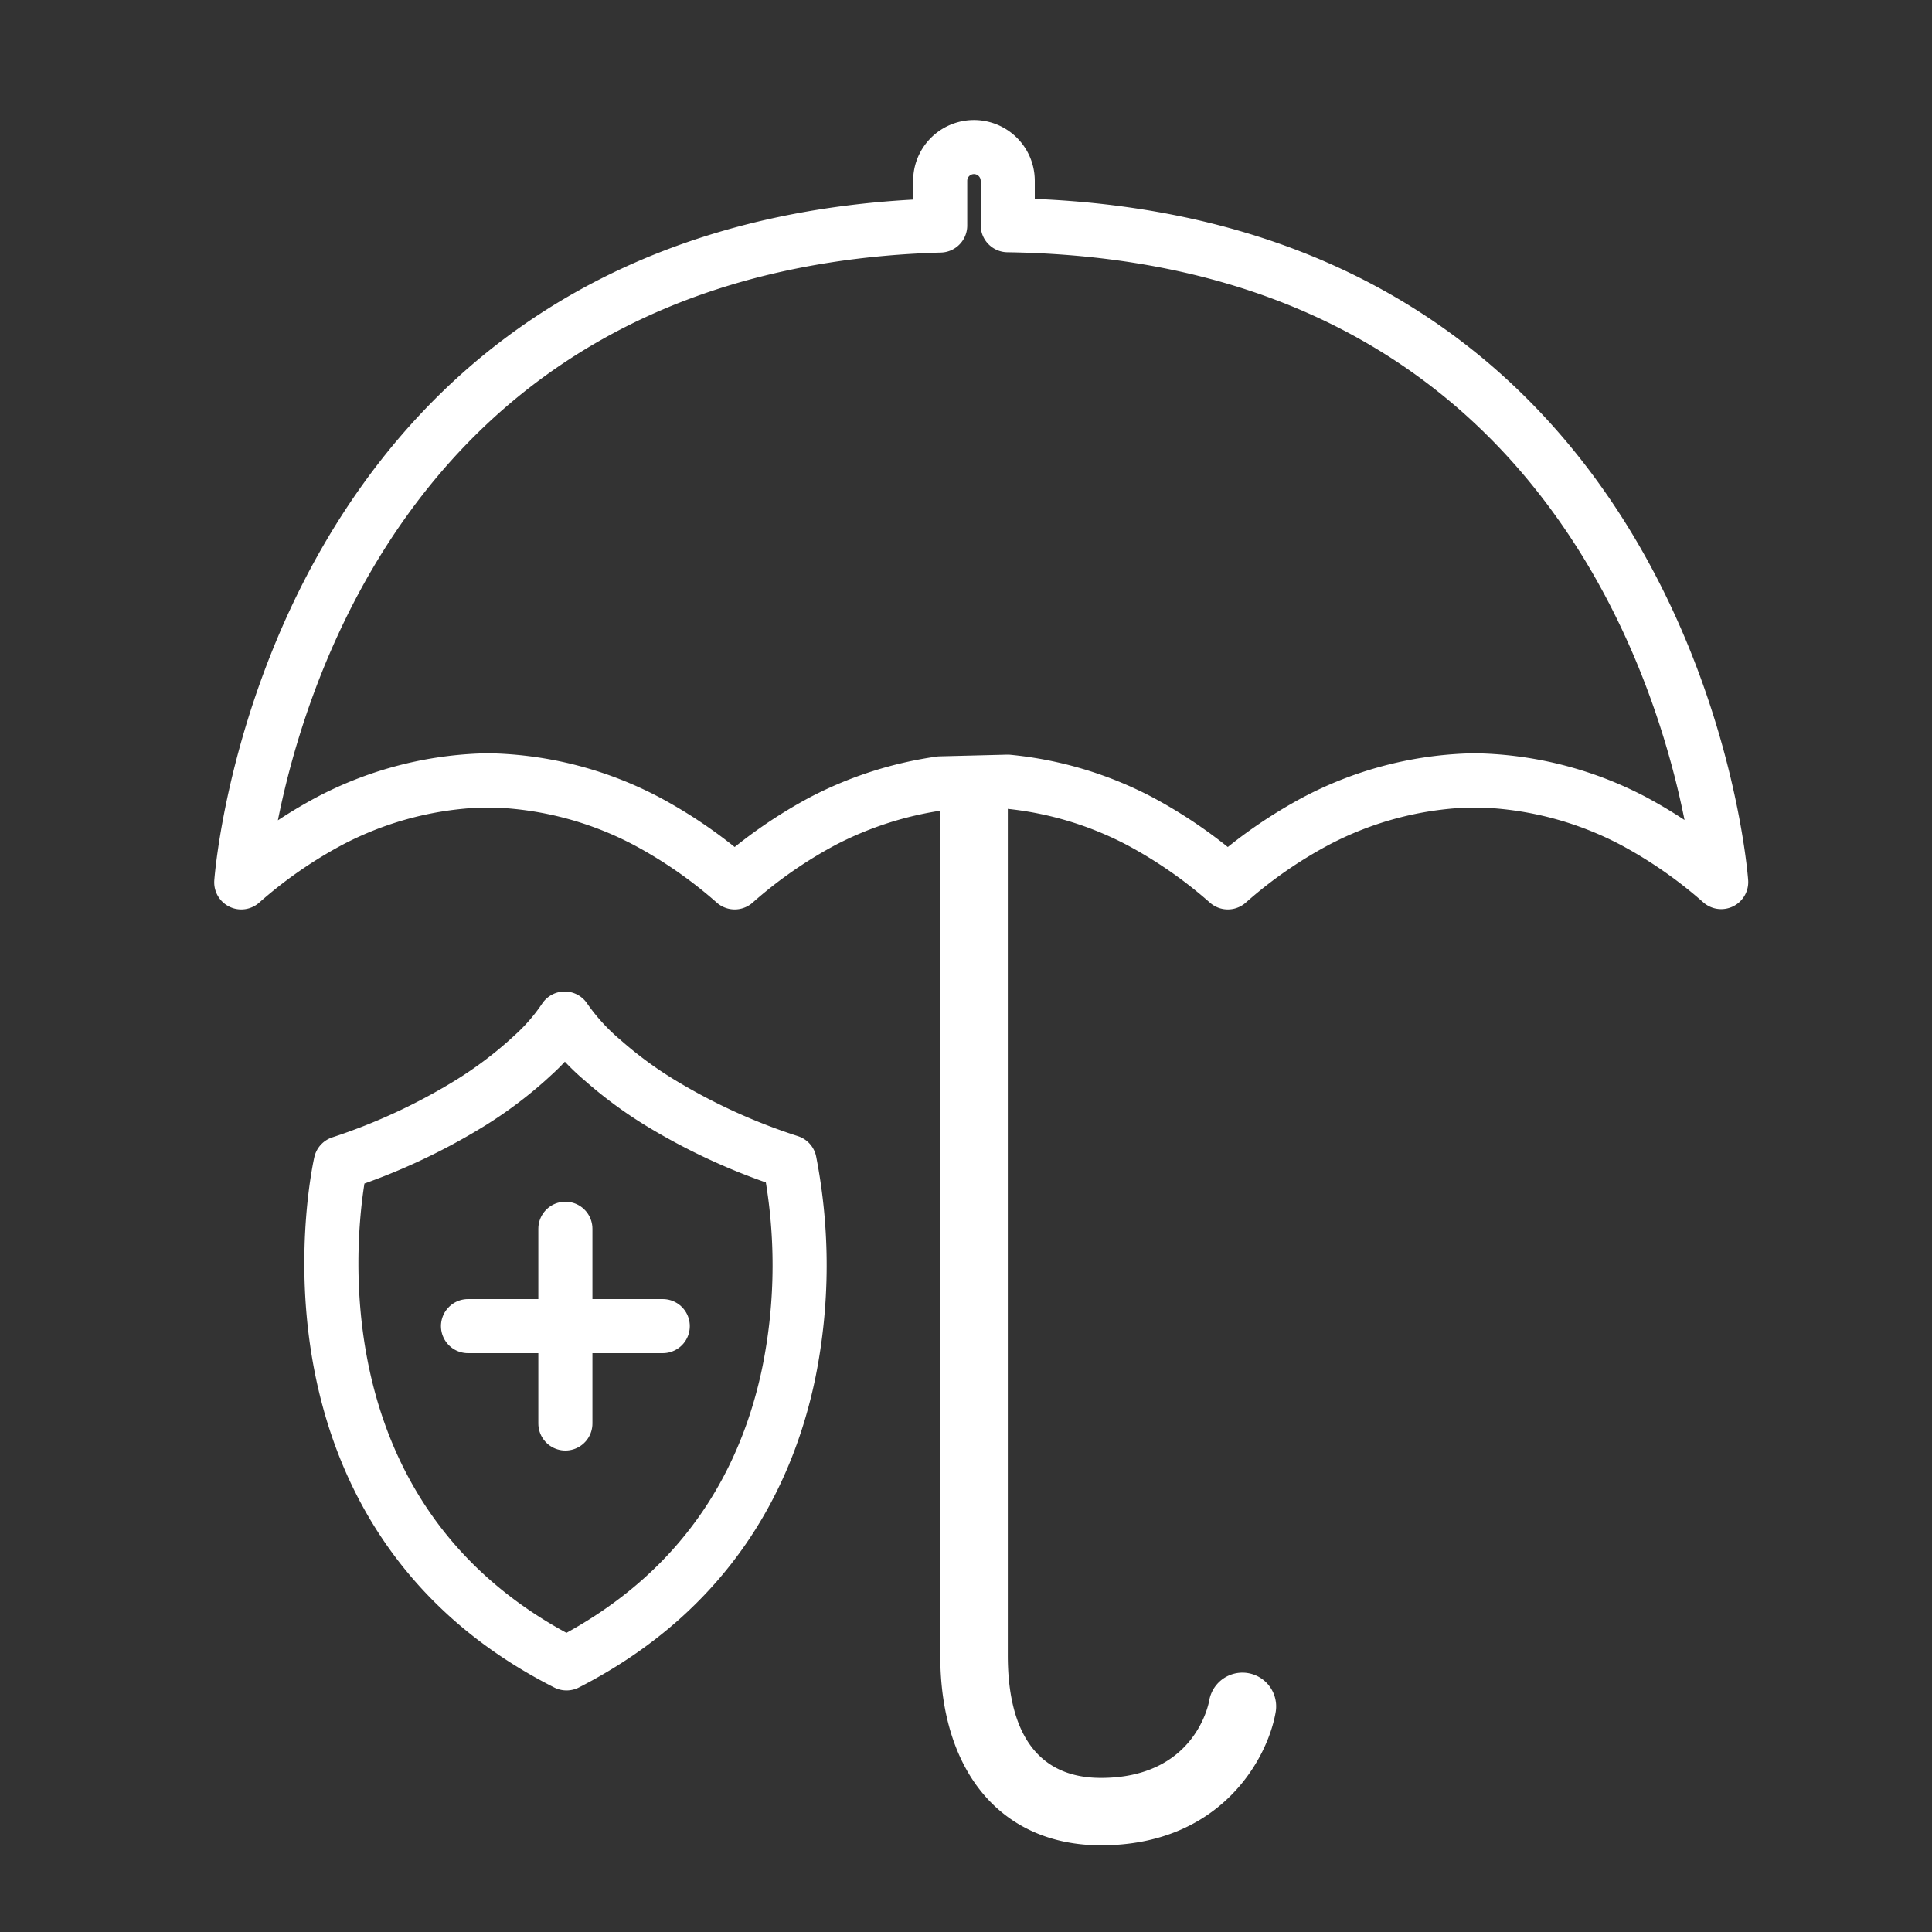 <svg id="Layer_1" data-name="Layer 1" xmlns="http://www.w3.org/2000/svg" viewBox="0 0 250 250"><rect x="0" y="0" width="250" height="250" fill="#333333" stroke="none"/><defs><style>.cls-1{fill:none;stroke:#fff;stroke-linecap:round;stroke-linejoin:round;stroke-width:7px;}.cls-2{fill:#fff;}</style></defs><path class="cls-1" d="M121.67,101.37a47.21,47.21,0,0,0-15.22,4.89,59.53,59.53,0,0,0-11.38,7.92h0a59.89,59.89,0,0,0-11.39-7.92A45.73,45.73,0,0,0,64.14,101c-.33,0-.66,0-1,0s-.66,0-1,0a45.74,45.74,0,0,0-19.54,5.26,59.85,59.85,0,0,0-11.38,7.92h0s5.86-82.54,90.44-85V23.4a4.37,4.37,0,1,1,8.74,0v5.74c86.36,1.3,92.32,85,92.32,85h0a59.89,59.89,0,0,0-11.39-7.92A45.69,45.69,0,0,0,191.8,101c-.34,0-.66,0-1,0s-.66,0-1,0a45.74,45.74,0,0,0-19.54,5.26,59.53,59.53,0,0,0-11.38,7.92h0a59.89,59.89,0,0,0-11.39-7.92,46.39,46.39,0,0,0-17.09-5.11Z"/><path class="cls-2" d="M121.67,101.37V214.23c0,15.15,8,24.55,20.8,24.55,15.53,0,21.58-11.27,22.6-17.23a4.36,4.36,0,0,0-8.6-1.49c-.07.41-1.86,10-14,10-10,0-12.06-8.6-12.06-15.82V101.15"/><path class="cls-1" d="M73.3,215.24c-39.51-20-29.21-64.74-29.21-64.74a78.67,78.67,0,0,0,16.83-7.82,53,53,0,0,0,7.31-5.47l.7-.64a25.42,25.42,0,0,0,4.14-4.77A27.6,27.6,0,0,0,78,137.21a52.85,52.85,0,0,0,7.41,5.47,78.66,78.66,0,0,0,16.77,7.67,69.89,69.89,0,0,1-.08,27.15c-2.7,13.18-10.16,28.19-28.78,37.74"/><line class="cls-1" x1="60.56" y1="171.6" x2="85.76" y2="171.6"/><line class="cls-1" x1="73.16" y1="159" x2="73.16" y2="184.2"/></svg>
